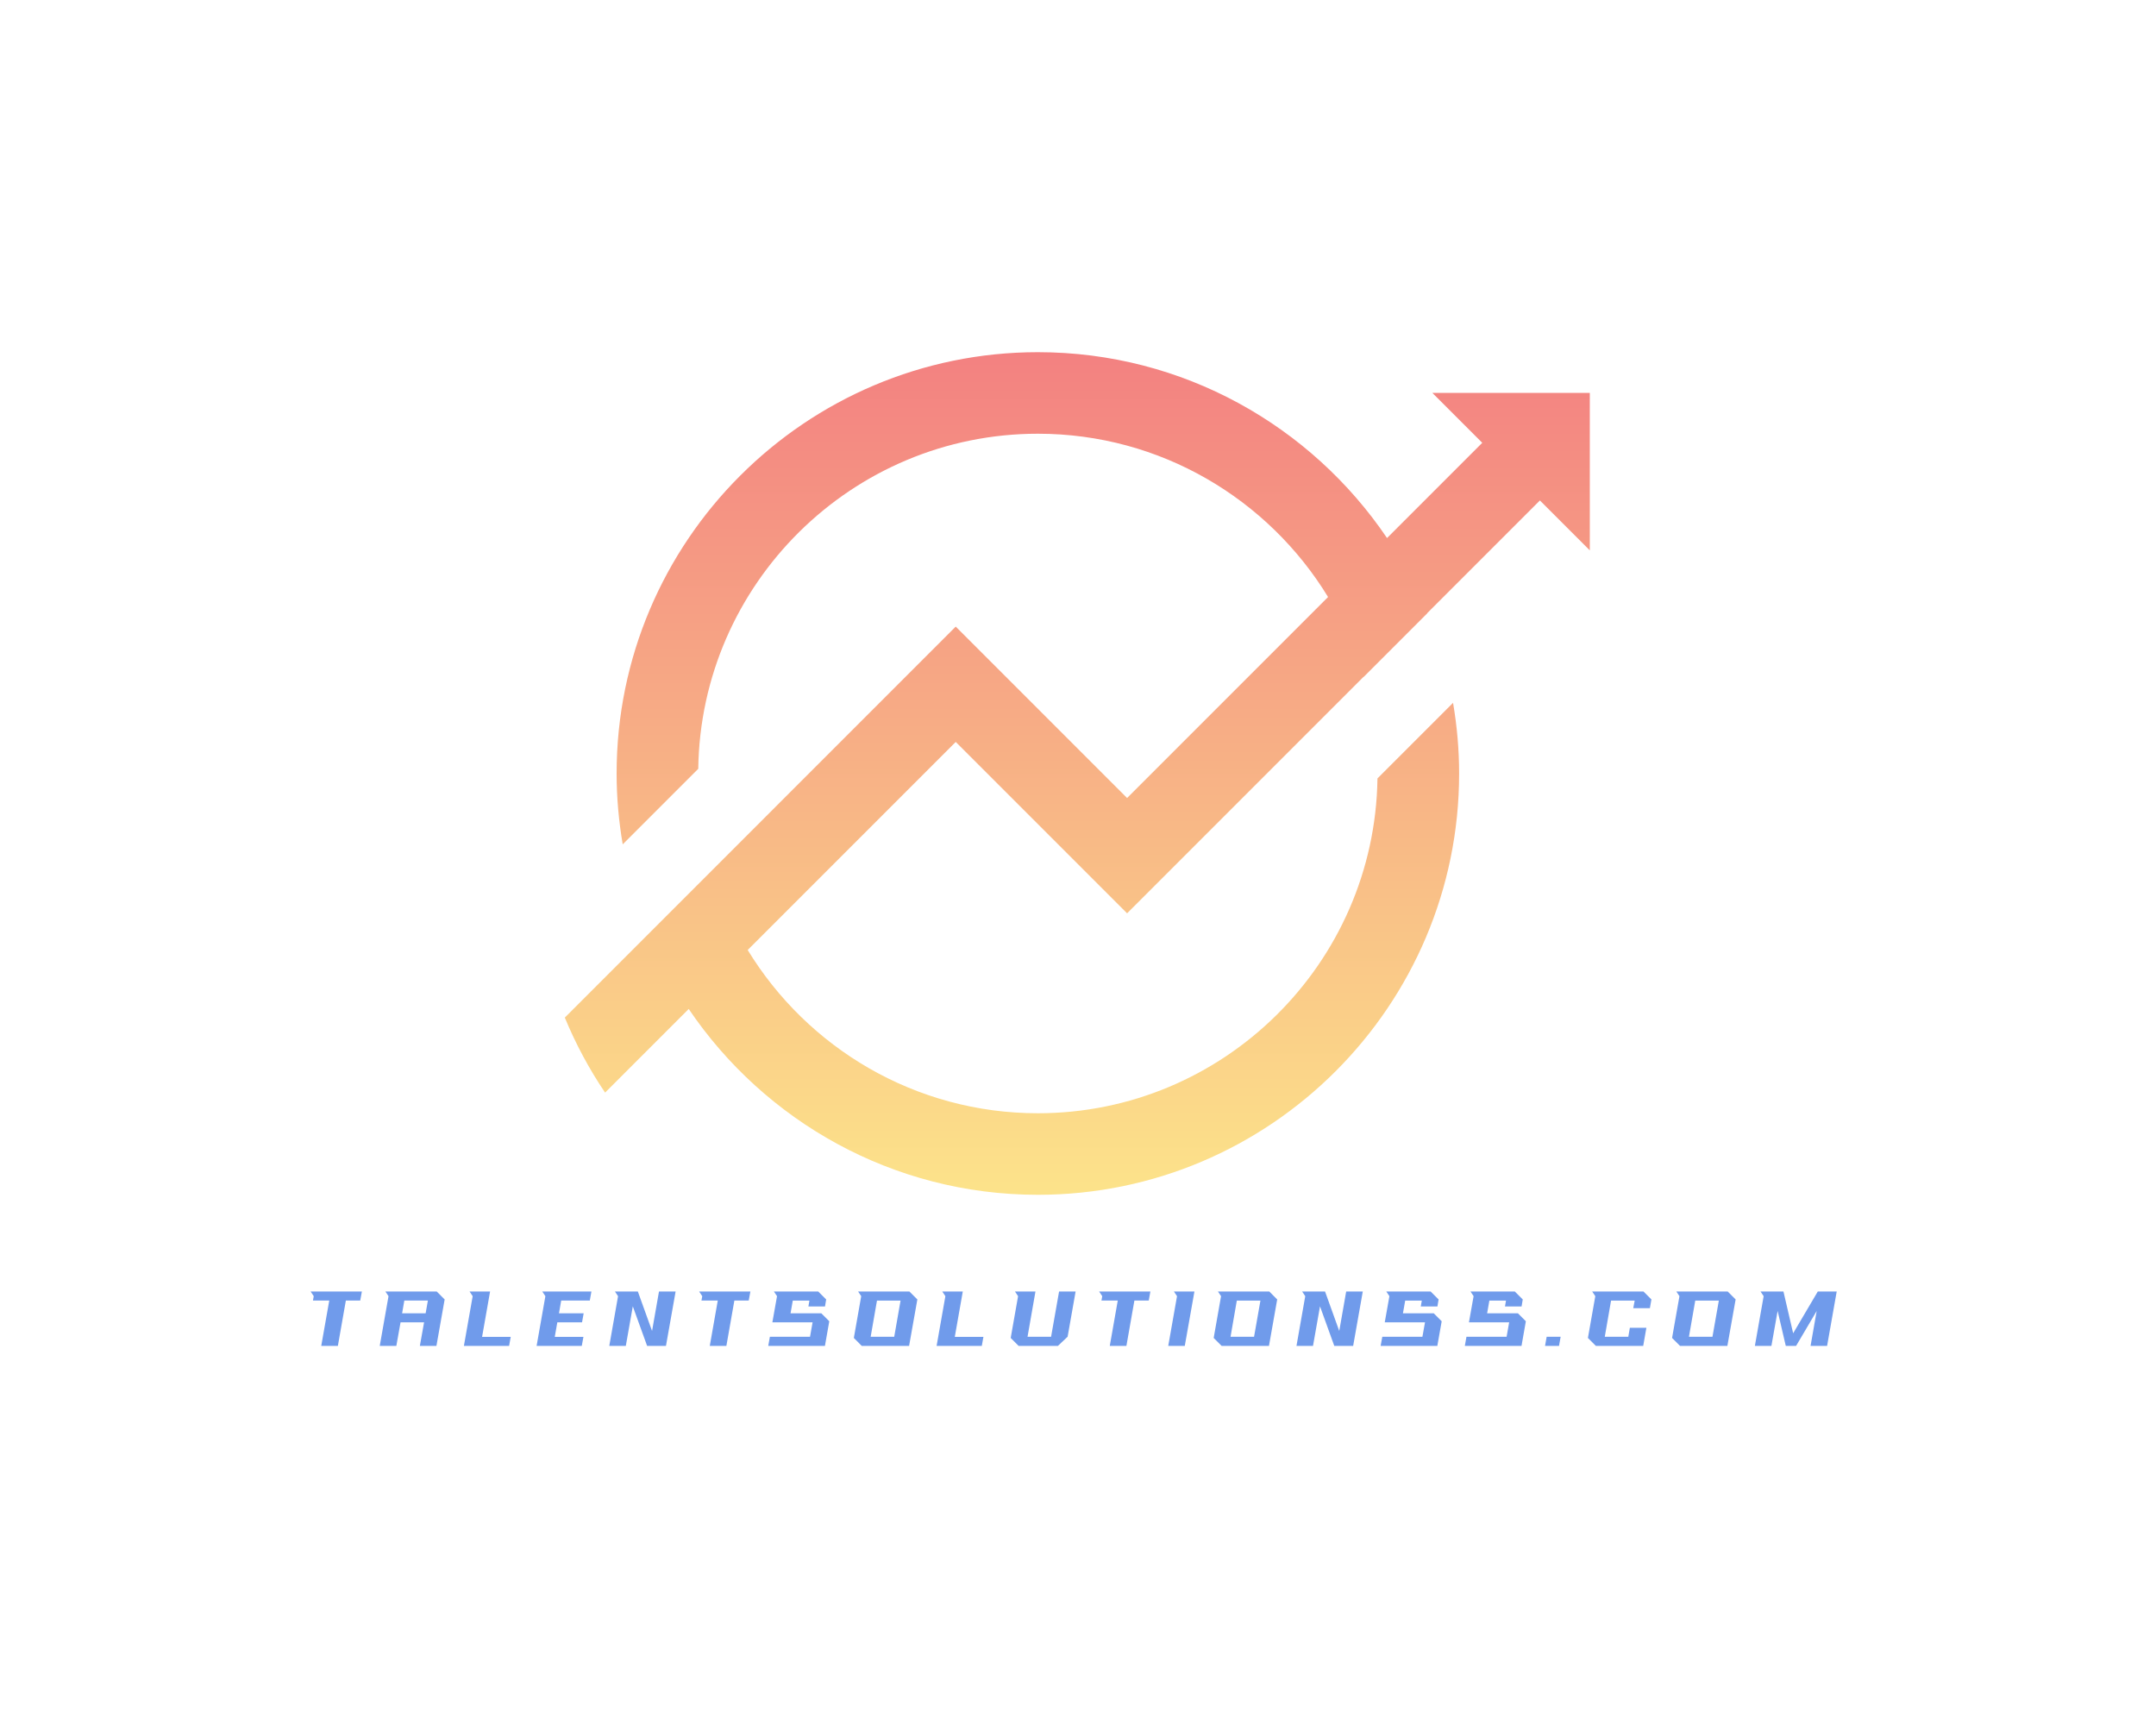 <?xml version="1.0" encoding="UTF-8" standalone="no" ?>
<!DOCTYPE svg PUBLIC "-//W3C//DTD SVG 1.1//EN" "http://www.w3.org/Graphics/SVG/1.1/DTD/svg11.dtd">
<svg xmlns="http://www.w3.org/2000/svg" xmlns:xlink="http://www.w3.org/1999/xlink" version="1.1" width="1280" height="1024" viewBox="0 0 1280 1024" xml:space="preserve">
<desc>Created with Fabric.js 5.3.0</desc>
<defs>
</defs>
<g transform="matrix(1 0 0 1 640 512)" id="background-logo"  >
<rect style="stroke: none; stroke-width: 0; stroke-dasharray: none; stroke-linecap: butt; stroke-dashoffset: 0; stroke-linejoin: miter; stroke-miterlimit: 4; fill: rgb(255,255,255); fill-opacity: 0; fill-rule: nonzero; opacity: 1;"  paint-order="stroke"  x="-640" y="-512" rx="0" ry="0" width="1280" height="1024" />
</g>
<g transform="matrix(2.841 0 0 2.841 639.591 459.162)" id="logo-logo"  >
<g style=""  paint-order="stroke"   >
		<g transform="matrix(0.084 0 0 -0.084 0 0)"  >
<linearGradient id="SVGID_93431" gradientUnits="userSpaceOnUse" gradientTransform="matrix(1 0 0 1 2250.2 2596.57)"  x1="0" y1="0" x2="0" y2="2096">
<stop offset="0%" style="stop-color:rgb(252,227,138);stop-opacity: 1"/>
<stop offset="100%" style="stop-color:rgb(243,129,129);stop-opacity: 1"/>
</linearGradient>
<path style="stroke: none; stroke-width: 1; stroke-dasharray: none; stroke-linecap: butt; stroke-dashoffset: 0; stroke-linejoin: miter; stroke-miterlimit: 4; fill: url(#SVGID_93431); fill-rule: nonzero; opacity: 1;"  paint-order="stroke"  transform=" translate(-3525.185, -3644.565)" d="M 4408.42 4591.32 L 4532.59 4467.15 L 4295.71 4230.27 C 4107.17 4509 3788.14 4692.56 3427.07 4692.56 C 2849.2 4692.56 2379.07 4222.43 2379.07 3644.56 C 2379.07 3584.46 2384.47 3525.63 2394.27 3468.3 L 2582.19 3656.22 C 2588.5 4116.88 2964.94 4489.72 3427.07 4489.72 C 3732.45 4489.72 4000.48 4326.93 4148.99 4083.57 L 3649.03 3583.61 L 3222.73 4009.94 L 2616.94 3404.12 L 2250.2 3037.36 C 2277.4 2971.57 2310.99 2909.03 2350.41 2850.74 L 2558.45 3058.81 C 2747.02 2780.11 3065.99 2596.57 3427.07 2596.57 C 4004.93 2596.57 4475.06 3066.7 4475.06 3644.56 C 4475.06 3704.5 4469.68 3763.16 4459.95 3820.32 L 4271.91 3632.31 C 4265.29 3171.91 3888.99 2799.41 3427.07 2799.41 C 3121.71 2799.41 2853.71 2962.17 2705.17 3205.51 L 3222.73 3723.06 L 3649.03 3296.73 L 4237.22 3884.92 L 4237.33 3884.53 L 4396.05 4043.28 L 4395.91 4043.65 L 4676 4323.73 L 4800.17 4199.56 L 4800.17 4591.32 L 4408.42 4591.32" stroke-linecap="round" />
</g>
</g>
</g>
<g transform="matrix(1.921 0 0 1.921 637.429 782.809)" id="text-logo"  >
<g style=""  paint-order="stroke"   >
		<g transform="matrix(1 0 0 1 0 0)" id="text-logo-path-0"  >
<path style="stroke: none; stroke-width: 0; stroke-dasharray: none; stroke-linecap: butt; stroke-dashoffset: 0; stroke-linejoin: miter; stroke-miterlimit: 4; fill: rgb(112,155,235); fill-rule: nonzero; opacity: 1;"  paint-order="stroke"  transform=" translate(-238.32, 8.4)" d="M 18.34 -16.8 L 2.5 -16.8 L 3.46 -15.36 L 3.22 -14.02 L 8.26 -14.02 L 5.78 0 L 10.92 0 L 13.39 -14.02 L 17.83 -14.02 Z M 26.57 -15.36 L 23.86 0 L 28.99 0 L 30.29 -7.27 L 37.56 -7.27 L 36.26 0 L 41.38 0 L 43.92 -14.35 L 41.47 -16.8 L 25.61 -16.8 Z M 30.77 -10.06 L 31.46 -14.02 L 38.74 -14.02 L 38.04 -10.06 Z M 52.58 -15.36 L 49.87 0 L 63.84 0 L 64.34 -2.78 L 55.49 -2.78 L 57.96 -16.8 L 51.62 -16.8 Z M 75.05 -15.36 L 72.34 0 L 86.3 0 L 86.81 -2.78 L 77.95 -2.78 L 78.74 -7.27 L 86.38 -7.27 L 86.88 -10.06 L 79.25 -10.06 L 79.94 -14.02 L 88.78 -14.02 L 89.28 -16.8 L 74.09 -16.8 Z M 97.51 -15.36 L 94.8 0 L 99.91 0 L 102.07 -12.22 L 106.49 0 L 112.32 0 L 115.3 -16.8 L 110.16 -16.8 L 108.02 -4.61 L 103.63 -16.8 L 96.55 -16.8 Z M 138.41 -16.8 L 122.57 -16.8 L 123.53 -15.36 L 123.29 -14.02 L 128.33 -14.02 L 125.86 0 L 130.99 0 L 133.46 -14.02 L 137.9 -14.02 Z M 146.64 -15.36 L 145.2 -7.27 L 157.63 -7.27 L 156.84 -2.81 L 144.43 -2.81 L 143.93 0 L 161.45 0 L 162.79 -7.61 L 160.34 -10.06 L 150.82 -10.06 L 151.51 -13.99 L 156.65 -13.99 L 156.34 -12.19 L 161.47 -12.19 L 161.83 -14.35 L 159.38 -16.8 L 145.68 -16.8 Z M 172.66 -15.36 L 170.38 -2.45 L 172.82 0 L 187.46 0 L 190.01 -14.35 L 187.56 -16.8 L 171.7 -16.8 Z M 175.58 -2.81 L 177.53 -13.99 L 184.82 -13.99 L 182.86 -2.81 Z M 198.67 -15.36 L 195.96 0 L 209.93 0 L 210.43 -2.78 L 201.58 -2.78 L 204.05 -16.8 L 197.71 -16.8 Z M 221.14 -15.36 L 218.86 -2.45 L 221.3 0 L 233.45 0 L 236.45 -2.83 L 238.92 -16.8 L 233.81 -16.8 L 231.34 -2.81 L 224.06 -2.81 L 226.51 -16.8 L 220.18 -16.8 Z M 262.03 -16.8 L 246.19 -16.8 L 247.15 -15.36 L 246.91 -14.02 L 251.95 -14.02 L 249.48 0 L 254.62 0 L 257.09 -14.02 L 261.53 -14.02 Z M 270.26 -15.36 L 267.55 0 L 272.66 0 L 275.64 -16.8 L 269.3 -16.8 Z M 283.87 -15.36 L 281.59 -2.45 L 284.04 0 L 298.68 0 L 301.22 -14.35 L 298.78 -16.8 L 282.91 -16.8 Z M 286.8 -2.81 L 288.74 -13.99 L 296.04 -13.99 L 294.07 -2.81 Z M 309.89 -15.36 L 307.18 0 L 312.29 0 L 314.45 -12.22 L 318.86 0 L 324.7 0 L 327.67 -16.8 L 322.54 -16.8 L 320.4 -4.61 L 316.01 -16.8 L 308.93 -16.8 Z M 335.9 -15.36 L 334.46 -7.27 L 346.9 -7.27 L 346.1 -2.81 L 333.7 -2.81 L 333.19 0 L 350.71 0 L 352.06 -7.61 L 349.61 -10.06 L 340.08 -10.06 L 340.78 -13.99 L 345.91 -13.99 L 345.6 -12.19 L 350.74 -12.19 L 351.1 -14.35 L 348.65 -16.8 L 334.94 -16.8 Z M 361.92 -15.36 L 360.48 -7.27 L 372.91 -7.27 L 372.12 -2.81 L 359.71 -2.81 L 359.21 0 L 376.73 0 L 378.07 -7.61 L 375.62 -10.06 L 366.1 -10.06 L 366.79 -13.99 L 371.93 -13.99 L 371.62 -12.19 L 376.75 -12.19 L 377.11 -14.35 L 374.66 -16.8 L 360.96 -16.8 Z M 384.5 -2.81 L 384 0 L 388.32 0 L 388.82 -2.81 Z M 399.53 -15.36 L 397.25 -2.45 L 399.7 0 L 414.34 0 L 415.32 -5.59 L 410.21 -5.59 L 409.73 -2.81 L 402.46 -2.81 L 404.4 -13.99 L 411.7 -13.99 L 411.26 -11.64 L 416.4 -11.64 L 416.88 -14.35 L 414.43 -16.8 L 398.57 -16.8 Z M 425.54 -15.36 L 423.26 -2.45 L 425.71 0 L 440.35 0 L 442.9 -14.35 L 440.45 -16.8 L 424.58 -16.8 Z M 428.47 -2.81 L 430.42 -13.99 L 437.71 -13.99 L 435.74 -2.81 Z M 451.56 -15.36 L 448.85 0 L 453.96 0 L 455.88 -10.8 L 458.4 0 L 461.59 0 L 467.95 -10.78 L 466.06 0 L 471.17 0 L 474.14 -16.8 L 468.29 -16.8 L 460.68 -3.89 L 457.68 -16.8 L 450.6 -16.8 Z" stroke-linecap="round" />
</g>
</g>
</g>
</svg>